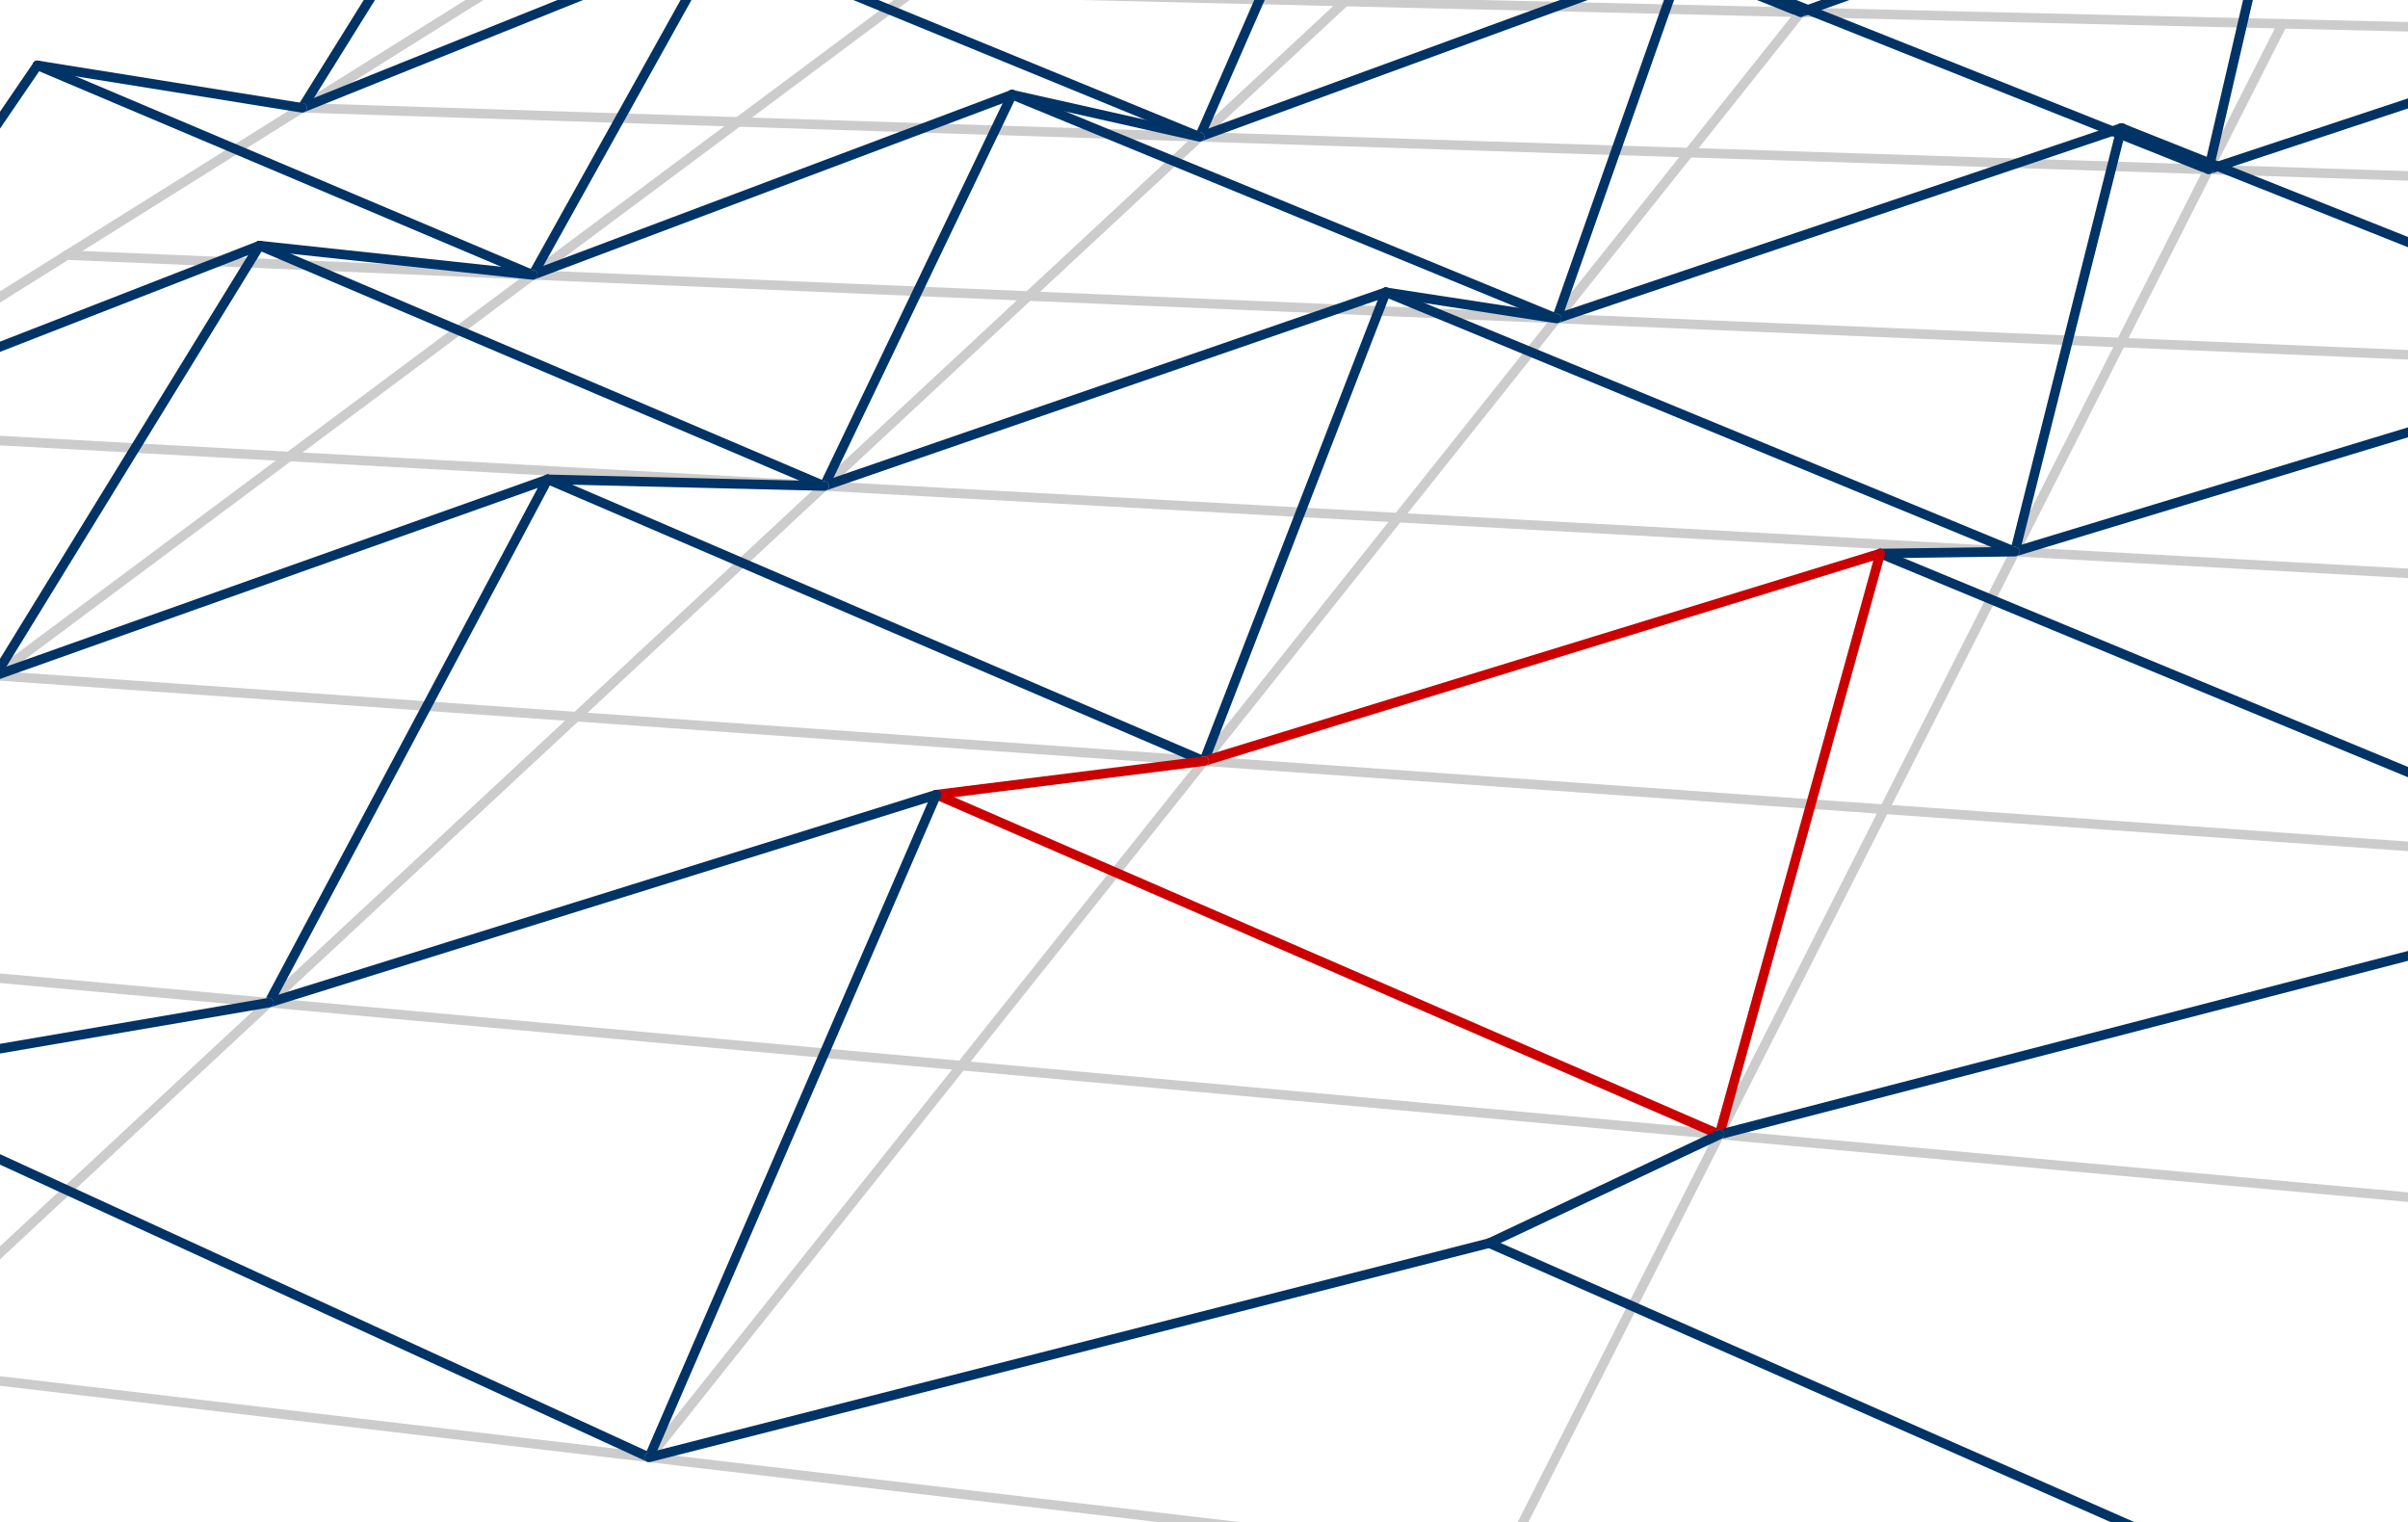 <?xml version="1.0" encoding="UTF-8" standalone="no"?>
<svg
   xmlns:dc="http://purl.org/dc/elements/1.1/"
   xmlns:cc="http://creativecommons.org/ns#"
   xmlns:rdf="http://www.w3.org/1999/02/22-rdf-syntax-ns#"
   xmlns:svg="http://www.w3.org/2000/svg"
   xmlns="http://www.w3.org/2000/svg"
   xmlns:sodipodi="http://sodipodi.sourceforge.net/DTD/sodipodi-0.dtd"
   xmlns:inkscape="http://www.inkscape.org/namespaces/inkscape"
   version="1.1"
   stroke="black"
   stroke-linejoin="round"
   stroke-width="0.5"
   viewBox="0 0 1514.0 957.0"
   id="svg2"
   inkscape:version="0.48.4 r9939"
   width="100%"
   height="100%"
   sodipodi:docname="blendedzome1.svg">
  <defs
     id="defs340" />
  <sodipodi:namedview
     pagecolor="#ffffff"
     bordercolor="#666666"
     borderopacity="1"
     objecttolerance="10"
     gridtolerance="10"
     guidetolerance="10"
     inkscape:pageopacity="0"
     inkscape:pageshadow="2"
     inkscape:window-width="792"
     inkscape:window-height="480"
     id="namedview338"
     showgrid="false"
     inkscape:zoom="0.17437534"
     inkscape:cx="1196.3146"
     inkscape:cy="702.91181"
     inkscape:window-x="0"
     inkscape:window-y="27"
     inkscape:window-maximized="0"
     inkscape:current-layer="svg2" />
  <path
     stroke="#cccccc"
     d="M 316.86 -11.62 L 574.3 -5.5 "
     id="path4"
     style="stroke-width:6;stroke-miterlimit:4;stroke-dasharray:none;stroke-linejoin:round;stroke-linecap:round" />
  <path
     stroke="#003366"
     d="M 304.44 -115.88 L 574.3 -5.5 "
     id="path6"
     style="stroke-width:6;stroke-miterlimit:4;stroke-dasharray:none;stroke-linejoin:round;stroke-linecap:round" />
  <path
     stroke="#cccccc"
     d="M 189.98 67.79 L 316.86 -11.62 "
     id="path8"
     style="stroke-width:6;stroke-miterlimit:4;stroke-dasharray:none;stroke-linejoin:round;stroke-linecap:round" />
  <path
     stroke="#cccccc"
     d="M 574.3 -5.5 L 845.69 0.95 "
     id="path10"
     style="stroke-width:6;stroke-miterlimit:4;stroke-dasharray:none;stroke-linejoin:round;stroke-linecap:round" />
  <path
     stroke="#003366"
     d="M 304.44 -115.88 L 189.98 67.79 "
     id="path12"
     style="stroke-width:6;stroke-miterlimit:4;stroke-dasharray:none;stroke-linejoin:round;stroke-linecap:round" />
  <path
     stroke="#003366"
     d="M 574.3 -5.5 L 839.56 -108.87 "
     id="path14"
     style="stroke-width:6;stroke-miterlimit:4;stroke-dasharray:none;stroke-linejoin:round;stroke-linecap:round" />
  <path
     stroke="#cccccc"
     d="M 574.3 -5.5 L 464.08 76.65 "
     id="path16"
     style="stroke-width:6;stroke-miterlimit:4;stroke-dasharray:none;stroke-linejoin:round;stroke-linecap:round" />
  <path
     stroke="#cccccc"
     d="M 845.69 0.95 L 1132.18 7.76 "
     id="path18"
     style="stroke-width:6;stroke-miterlimit:4;stroke-dasharray:none;stroke-linejoin:round;stroke-linecap:round" />
  <path
     stroke="#003366"
     d="M 452.35 -37.72 L 574.3 -5.5 "
     id="path20"
     style="stroke-width:6;stroke-miterlimit:4;stroke-dasharray:none;stroke-linejoin:round;stroke-linecap:round" />
  <path
     stroke="#003366"
     d="M 1132.18 7.76 L 839.56 -108.87 "
     id="path22"
     style="stroke-width:6;stroke-miterlimit:4;stroke-dasharray:none;stroke-linejoin:round;stroke-linecap:round" />
  <path
     stroke="#cccccc"
     d="M 189.98 67.79 L 464.08 76.65 "
     id="path24"
     style="stroke-width:6;stroke-miterlimit:4;stroke-dasharray:none;stroke-linejoin:round;stroke-linecap:round" />
  <path
     stroke="#cccccc"
     d="M 845.69 0.95 L 754.23 86.03 "
     id="path26"
     style="stroke-width:6;stroke-miterlimit:4;stroke-dasharray:none;stroke-linejoin:round;stroke-linecap:round" />
  <path
     stroke="#cccccc"
     d="M 1132.18 7.76 L 1435.08 14.96 "
     id="path28"
     style="stroke-width:6;stroke-miterlimit:4;stroke-dasharray:none;stroke-linejoin:round;stroke-linecap:round" />
  <path
     stroke="#003366"
     d="M 452.35 -37.72 L 189.98 67.79 "
     id="path30"
     style="stroke-width:6;stroke-miterlimit:4;stroke-dasharray:none;stroke-linejoin:round;stroke-linecap:round" />
  <path
     stroke="#003366"
     d="M 839.56 -108.87 L 754.23 86.03 "
     id="path32"
     style="stroke-width:6;stroke-miterlimit:4;stroke-dasharray:none;stroke-linejoin:round;stroke-linecap:round" />
  <path
     stroke="#003366"
     d="M 1132.18 7.76 L 1436.81 -101.04 "
     id="path34"
     style="stroke-width:6;stroke-miterlimit:4;stroke-dasharray:none;stroke-linejoin:round;stroke-linecap:round" />
  <path
     stroke="#cccccc"
     d="M 42.05 160.37 L 189.98 67.79 "
     id="path36"
     style="stroke-width:6;stroke-miterlimit:4;stroke-dasharray:none;stroke-linejoin:round;stroke-linecap:round" />
  <path
     stroke="#cccccc"
     d="M 464.08 76.65 L 754.23 86.03 "
     id="path38"
     style="stroke-width:6;stroke-miterlimit:4;stroke-dasharray:none;stroke-linejoin:round;stroke-linecap:round" />
  <path
     stroke="#cccccc"
     d="M 1132.18 7.76 L 1061.88 95.97 "
     id="path40"
     style="stroke-width:6;stroke-miterlimit:4;stroke-dasharray:none;stroke-linejoin:round;stroke-linecap:round" />
  <path
     stroke="#003366"
     d="M 189.98 67.79 L 23.53 41.08 "
     id="path42"
     style="stroke-width:6;stroke-miterlimit:4;stroke-dasharray:none;stroke-linejoin:round;stroke-linecap:round" />
  <path
     stroke="#cccccc"
     d="M 1435.08 14.96 L 1755.83 22.58 "
     id="path44"
     style="stroke-width:6;stroke-miterlimit:4;stroke-dasharray:none;stroke-linejoin:round;stroke-linecap:round" />
  <path
     stroke="#003366"
     d="M 754.23 86.03 L 452.35 -37.72 "
     id="path46"
     style="stroke-width:6;stroke-miterlimit:4;stroke-dasharray:none;stroke-linejoin:round;stroke-linecap:round" />
  <path
     stroke="#003366"
     d="M 1132.18 7.76 L 1058.22 -25.11 "
     id="path48"
     style="stroke-width:6;stroke-miterlimit:4;stroke-dasharray:none;stroke-linejoin:round;stroke-linecap:round" />
  <path
     stroke="#003366"
     d="M 1436.81 -101.04 L 1755.83 22.58 "
     id="path50"
     style="stroke-width:6;stroke-miterlimit:4;stroke-dasharray:none;stroke-linejoin:round;stroke-linecap:round" />
  <path
     stroke="#cccccc"
     d="M 464.08 76.65 L 335.01 172.84 "
     id="path52"
     style="stroke-width:6;stroke-miterlimit:4;stroke-dasharray:none;stroke-linejoin:round;stroke-linecap:round" />
  <path
     stroke="#cccccc"
     d="M 754.23 86.03 L 1061.88 95.97 "
     id="path54"
     style="stroke-width:6;stroke-miterlimit:4;stroke-dasharray:none;stroke-linejoin:round;stroke-linecap:round" />
  <path
     stroke="#003366"
     d="M 452.35 -37.72 L 335.01 172.84 "
     id="path56"
     style="stroke-width:6;stroke-miterlimit:4;stroke-dasharray:none;stroke-linejoin:round;stroke-linecap:round" />
  <path
     stroke="#cccccc"
     d="M 1435.08 14.96 L 1388.66 106.53 "
     id="path58"
     style="stroke-width:6;stroke-miterlimit:4;stroke-dasharray:none;stroke-linejoin:round;stroke-linecap:round" />
  <path
     stroke="#cccccc"
     d="M 1755.83 22.58 L 2096.06 30.67 "
     id="path60"
     style="stroke-width:6;stroke-miterlimit:4;stroke-dasharray:none;stroke-linejoin:round;stroke-linecap:round" />
  <path
     stroke="#003366"
     d="M 754.23 86.03 L 1058.22 -25.11 "
     id="path62"
     style="stroke-width:6;stroke-miterlimit:4;stroke-dasharray:none;stroke-linejoin:round;stroke-linecap:round" />
  <path
     stroke="#003366"
     d="M 1436.81 -101.04 L 1388.66 106.53 "
     id="path64"
     style="stroke-width:6;stroke-miterlimit:4;stroke-dasharray:none;stroke-linejoin:round;stroke-linecap:round" />
  <path
     stroke="#003366"
     d="M 2107.69 -92.24 L 1755.83 22.58 "
     id="path66"
     style="stroke-width:6;stroke-miterlimit:4;stroke-dasharray:none;stroke-linejoin:round;stroke-linecap:round" />
  <path
     stroke="#cccccc"
     d="M 42.05 160.37 L 335.01 172.84 "
     id="path68"
     style="stroke-width:6;stroke-miterlimit:4;stroke-dasharray:none;stroke-linejoin:round;stroke-linecap:round" />
  <path
     stroke="#cccccc"
     d="M 754.23 86.03 L 646.63 186.11 "
     id="path70"
     style="stroke-width:6;stroke-miterlimit:4;stroke-dasharray:none;stroke-linejoin:round;stroke-linecap:round" />
  <path
     stroke="#cccccc"
     d="M 1061.88 95.97 L 1388.66 106.53 "
     id="path72"
     style="stroke-width:6;stroke-miterlimit:4;stroke-dasharray:none;stroke-linejoin:round;stroke-linecap:round" />
  <path
     stroke="#003366"
     d="M 23.53 41.08 L 335.01 172.84 "
     id="path74"
     style="stroke-width:6;stroke-miterlimit:4;stroke-dasharray:none;stroke-linejoin:round;stroke-linecap:round" />
  <path
     stroke="#cccccc"
     d="M 1755.83 22.58 L 1736.41 117.77 "
     id="path76"
     style="stroke-width:6;stroke-miterlimit:4;stroke-dasharray:none;stroke-linejoin:round;stroke-linecap:round" />
  <path
     stroke="#003366"
     d="M 636.31 59.51 L 754.23 86.03 "
     id="path78"
     style="stroke-width:6;stroke-miterlimit:4;stroke-dasharray:none;stroke-linejoin:round;stroke-linecap:round" />
  <path
     stroke="#003366"
     d="M 1388.66 106.53 L 1058.22 -25.11 "
     id="path80"
     style="stroke-width:6;stroke-miterlimit:4;stroke-dasharray:none;stroke-linejoin:round;stroke-linecap:round" />
  <path
     stroke="#003366"
     d="M 1755.83 22.58 L 1743.08 -10.86 "
     id="path82"
     style="stroke-width:6;stroke-miterlimit:4;stroke-dasharray:none;stroke-linejoin:round;stroke-linecap:round" />
  <path
     stroke="#cccccc"
     d="M -132.62 269.68 L 42.05 160.37 "
     id="path84"
     style="stroke-width:6;stroke-miterlimit:4;stroke-dasharray:none;stroke-linejoin:round;stroke-linecap:round" />
  <path
     stroke="#cccccc"
     d="M 335.01 172.84 L 646.63 186.11 "
     id="path86"
     style="stroke-width:6;stroke-miterlimit:4;stroke-dasharray:none;stroke-linejoin:round;stroke-linecap:round" />
  <path
     stroke="#003366"
     d="M 23.53 41.08 L -132.62 269.68 "
     id="path88"
     style="stroke-width:6;stroke-miterlimit:4;stroke-dasharray:none;stroke-linejoin:round;stroke-linecap:round" />
  <path
     stroke="#cccccc"
     d="M 1061.88 95.97 L 978.76 200.25 "
     id="path90"
     style="stroke-width:6;stroke-miterlimit:4;stroke-dasharray:none;stroke-linejoin:round;stroke-linecap:round" />
  <path
     stroke="#cccccc"
     d="M 1388.66 106.53 L 1736.41 117.77 "
     id="path92"
     style="stroke-width:6;stroke-miterlimit:4;stroke-dasharray:none;stroke-linejoin:round;stroke-linecap:round" />
  <path
     stroke="#003366"
     d="M 335.01 172.84 L 636.31 59.51 "
     id="path94"
     style="stroke-width:6;stroke-miterlimit:4;stroke-dasharray:none;stroke-linejoin:round;stroke-linecap:round" />
  <path
     stroke="#003366"
     d="M 1058.22 -25.11 L 978.76 200.25 "
     id="path96"
     style="stroke-width:6;stroke-miterlimit:4;stroke-dasharray:none;stroke-linejoin:round;stroke-linecap:round" />
  <path
     stroke="#cccccc"
     d="M 2096.06 30.67 L 2107.23 129.76 "
     id="path98"
     style="stroke-width:6;stroke-miterlimit:4;stroke-dasharray:none;stroke-linejoin:round;stroke-linecap:round" />
  <path
     stroke="#003366"
     d="M 1743.08 -10.86 L 1388.66 106.53 "
     id="path100"
     style="stroke-width:6;stroke-miterlimit:4;stroke-dasharray:none;stroke-linejoin:round;stroke-linecap:round" />
  <path
     stroke="#003366"
     d="M 2107.23 129.76 L 2107.69 -92.24 "
     id="path102"
     style="stroke-width:6;stroke-miterlimit:4;stroke-dasharray:none;stroke-linejoin:round;stroke-linecap:round" />
  <path
     stroke="#cccccc"
     d="M 335.01 172.84 L 181.82 287.01 "
     id="path104"
     style="stroke-width:6;stroke-miterlimit:4;stroke-dasharray:none;stroke-linejoin:round;stroke-linecap:round" />
  <path
     stroke="#cccccc"
     d="M 646.63 186.11 L 978.76 200.25 "
     id="path106"
     style="stroke-width:6;stroke-miterlimit:4;stroke-dasharray:none;stroke-linejoin:round;stroke-linecap:round" />
  <path
     stroke="#cccccc"
     d="M 1388.66 106.53 L 1333.49 215.36 "
     id="path108"
     style="stroke-width:6;stroke-miterlimit:4;stroke-dasharray:none;stroke-linejoin:round;stroke-linecap:round" />
  <path
     stroke="#003366"
     d="M 163.21 154.39 L 335.01 172.84 "
     id="path110"
     style="stroke-width:6;stroke-miterlimit:4;stroke-dasharray:none;stroke-linejoin:round;stroke-linecap:round" />
  <path
     stroke="#cccccc"
     d="M 1736.41 117.77 L 2107.23 129.76 "
     id="path112"
     style="stroke-width:6;stroke-miterlimit:4;stroke-dasharray:none;stroke-linejoin:round;stroke-linecap:round" />
  <path
     stroke="#003366"
     d="M 978.76 200.25 L 636.31 59.51 "
     id="path114"
     style="stroke-width:6;stroke-miterlimit:4;stroke-dasharray:none;stroke-linejoin:round;stroke-linecap:round" />
  <path
     stroke="#003366"
     d="M 1333.87 80.48 L 1388.66 106.53 "
     id="path116"
     style="stroke-width:6;stroke-miterlimit:4;stroke-dasharray:none;stroke-linejoin:round;stroke-linecap:round" />
  <path
     stroke="#003366"
     d="M 1743.08 -10.86 L 2107.23 129.76 "
     id="path118"
     style="stroke-width:6;stroke-miterlimit:4;stroke-dasharray:none;stroke-linejoin:round;stroke-linecap:round" />
  <path
     stroke="#cccccc"
     d="M -132.62 269.68 L 181.82 287.01 "
     id="path120"
     style="stroke-width:6;stroke-miterlimit:4;stroke-dasharray:none;stroke-linejoin:round;stroke-linecap:round" />
  <path
     stroke="#cccccc"
     d="M 646.63 186.11 L 518.23 305.55 "
     id="path122"
     style="stroke-width:6;stroke-miterlimit:4;stroke-dasharray:none;stroke-linejoin:round;stroke-linecap:round" />
  <path
     stroke="#cccccc"
     d="M 978.76 200.25 L 1333.49 215.36 "
     id="path124"
     style="stroke-width:6;stroke-miterlimit:4;stroke-dasharray:none;stroke-linejoin:round;stroke-linecap:round" />
  <path
     stroke="#003366"
     d="M 163.21 154.39 L -132.62 269.68 "
     id="path126"
     style="stroke-width:6;stroke-miterlimit:4;stroke-dasharray:none;stroke-linejoin:round;stroke-linecap:round" />
  <path
     stroke="#003366"
     d="M 636.31 59.51 L 518.23 305.55 "
     id="path128"
     style="stroke-width:6;stroke-miterlimit:4;stroke-dasharray:none;stroke-linejoin:round;stroke-linecap:round" />
  <path
     stroke="#cccccc"
     d="M 1736.41 117.77 L 1713.21 231.53 "
     id="path130"
     style="stroke-width:6;stroke-miterlimit:4;stroke-dasharray:none;stroke-linejoin:round;stroke-linecap:round" />
  <path
     stroke="#003366"
     d="M 978.76 200.25 L 1333.87 80.48 "
     id="path132"
     style="stroke-width:6;stroke-miterlimit:4;stroke-dasharray:none;stroke-linejoin:round;stroke-linecap:round" />
  <path
     stroke="#003366"
     d="M 1713.21 231.53 L 1743.08 -10.86 "
     id="path134"
     style="stroke-width:6;stroke-miterlimit:4;stroke-dasharray:none;stroke-linejoin:round;stroke-linecap:round" />
  <path
     stroke="#cccccc"
     d="M -342 400.72 L -132.62 269.68 "
     id="path136"
     style="stroke-width:6;stroke-miterlimit:4;stroke-dasharray:none;stroke-linejoin:round;stroke-linecap:round" />
  <path
     stroke="#cccccc"
     d="M 181.82 287.01 L 518.23 305.55 "
     id="path138"
     style="stroke-width:6;stroke-miterlimit:4;stroke-dasharray:none;stroke-linejoin:round;stroke-linecap:round" />
  <path
     stroke="#cccccc"
     d="M 978.76 200.25 L 878.99 325.43 "
     id="path140"
     style="stroke-width:6;stroke-miterlimit:4;stroke-dasharray:none;stroke-linejoin:round;stroke-linecap:round" />
  <path
     stroke="#003366"
     d="M -132.62 269.68 L -371.01 261.53 "
     id="path142"
     style="stroke-width:6;stroke-miterlimit:4;stroke-dasharray:none;stroke-linejoin:round;stroke-linecap:round" />
  <path
     stroke="#cccccc"
     d="M 1333.49 215.36 L 1713.21 231.53 "
     id="path144"
     style="stroke-width:6;stroke-miterlimit:4;stroke-dasharray:none;stroke-linejoin:round;stroke-linecap:round" />
  <path
     stroke="#003366"
     d="M 518.23 305.55 L 163.21 154.39 "
     id="path146"
     style="stroke-width:6;stroke-miterlimit:4;stroke-dasharray:none;stroke-linejoin:round;stroke-linecap:round" />
  <path
     stroke="#cccccc"
     d="M 2107.23 129.76 L 2120.65 248.88 "
     id="path148"
     style="stroke-width:6;stroke-miterlimit:4;stroke-dasharray:none;stroke-linejoin:round;stroke-linecap:round" />
  <path
     stroke="#003366"
     d="M 871.35 183.72 L 978.76 200.25 "
     id="path150"
     style="stroke-width:6;stroke-miterlimit:4;stroke-dasharray:none;stroke-linejoin:round;stroke-linecap:round" />
  <path
     stroke="#003366"
     d="M 1333.87 80.48 L 1713.21 231.53 "
     id="path152"
     style="stroke-width:6;stroke-miterlimit:4;stroke-dasharray:none;stroke-linejoin:round;stroke-linecap:round" />
  <path
     stroke="#003366"
     d="M 2107.23 129.76 L 2135.12 104.57 "
     id="path154"
     style="stroke-width:6;stroke-miterlimit:4;stroke-dasharray:none;stroke-linejoin:round;stroke-linecap:round" />
  <path
     stroke="#cccccc"
     d="M 181.82 287.01 L -2.95 424.71 "
     id="path156"
     style="stroke-width:6;stroke-miterlimit:4;stroke-dasharray:none;stroke-linejoin:round;stroke-linecap:round" />
  <path
     stroke="#cccccc"
     d="M 518.23 305.55 L 878.99 325.43 "
     id="path158"
     style="stroke-width:6;stroke-miterlimit:4;stroke-dasharray:none;stroke-linejoin:round;stroke-linecap:round" />
  <path
     stroke="#003366"
     d="M -2.95 424.71 L 163.21 154.39 "
     id="path160"
     style="stroke-width:6;stroke-miterlimit:4;stroke-dasharray:none;stroke-linejoin:round;stroke-linecap:round" />
  <path
     stroke="#cccccc"
     d="M 1333.49 215.36 L 1266.86 346.81 "
     id="path162"
     style="stroke-width:6;stroke-miterlimit:4;stroke-dasharray:none;stroke-linejoin:round;stroke-linecap:round" />
  <path
     stroke="#cccccc"
     d="M 1713.21 231.53 L 2120.65 248.88 "
     id="path164"
     style="stroke-width:6;stroke-miterlimit:4;stroke-dasharray:none;stroke-linejoin:round;stroke-linecap:round" />
  <path
     stroke="#003366"
     d="M 518.23 305.55 L 871.35 183.72 "
     id="path166"
     style="stroke-width:6;stroke-miterlimit:4;stroke-dasharray:none;stroke-linejoin:round;stroke-linecap:round" />
  <path
     stroke="#003366"
     d="M 1333.87 80.48 L 1266.86 346.81 "
     id="path168"
     style="stroke-width:6;stroke-miterlimit:4;stroke-dasharray:none;stroke-linejoin:round;stroke-linecap:round" />
  <path
     stroke="#003366"
     d="M 2135.12 104.57 L 1713.21 231.53 "
     id="path170"
     style="stroke-width:6;stroke-miterlimit:4;stroke-dasharray:none;stroke-linejoin:round;stroke-linecap:round" />
  <path
     stroke="#cccccc"
     d="M -342 400.72 L -2.95 424.71 "
     id="path172"
     style="stroke-width:6;stroke-miterlimit:4;stroke-dasharray:none;stroke-linejoin:round;stroke-linecap:round" />
  <path
     stroke="#cccccc"
     d="M 518.23 305.55 L 362.33 450.57 "
     id="path174"
     style="stroke-width:6;stroke-miterlimit:4;stroke-dasharray:none;stroke-linejoin:round;stroke-linecap:round" />
  <path
     stroke="#cccccc"
     d="M 878.99 325.43 L 1266.86 346.81 "
     id="path176"
     style="stroke-width:6;stroke-miterlimit:4;stroke-dasharray:none;stroke-linejoin:round;stroke-linecap:round" />
  <path
     stroke="#003366"
     d="M -371.01 261.53 L -2.95 424.71 "
     id="path178"
     style="stroke-width:6;stroke-miterlimit:4;stroke-dasharray:none;stroke-linejoin:round;stroke-linecap:round" />
  <path
     stroke="#cccccc"
     d="M 1713.21 231.53 L 1685 369.86 "
     id="path180"
     style="stroke-width:6;stroke-miterlimit:4;stroke-dasharray:none;stroke-linejoin:round;stroke-linecap:round" />
  <path
     stroke="#003366"
     d="M 518.23 305.55 L 344.37 301.35 "
     id="path182"
     style="stroke-width:6;stroke-miterlimit:4;stroke-dasharray:none;stroke-linejoin:round;stroke-linecap:round" />
  <path
     stroke="#003366"
     d="M 871.35 183.72 L 1266.86 346.81 "
     id="path184"
     style="stroke-width:6;stroke-miterlimit:4;stroke-dasharray:none;stroke-linejoin:round;stroke-linecap:round" />
  <path
     stroke="#003366"
     d="M 1713.21 231.53 L 1692.15 217.72 "
     id="path186"
     style="stroke-width:6;stroke-miterlimit:4;stroke-dasharray:none;stroke-linejoin:round;stroke-linecap:round" />
  <path
     stroke="#cccccc"
     d="M -597.59 560.68 L -342 400.72 "
     id="path188"
     style="stroke-width:6;stroke-miterlimit:4;stroke-dasharray:none;stroke-linejoin:round;stroke-linecap:round" />
  <path
     stroke="#cccccc"
     d="M -2.95 424.71 L 362.33 450.57 "
     id="path190"
     style="stroke-width:6;stroke-miterlimit:4;stroke-dasharray:none;stroke-linejoin:round;stroke-linecap:round" />
  <path
     stroke="#003366"
     d="M -371.01 261.53 L -597.59 560.68 "
     id="path192"
     style="stroke-width:6;stroke-miterlimit:4;stroke-dasharray:none;stroke-linejoin:round;stroke-linecap:round" />
  <path
     stroke="#cccccc"
     d="M 878.99 325.43 L 757 478.5 "
     id="path194"
     style="stroke-width:6;stroke-miterlimit:4;stroke-dasharray:none;stroke-linejoin:round;stroke-linecap:round" />
  <path
     stroke="#cccccc"
     d="M 1266.86 346.81 L 1685 369.86 "
     id="path196"
     style="stroke-width:6;stroke-miterlimit:4;stroke-dasharray:none;stroke-linejoin:round;stroke-linecap:round" />
  <path
     stroke="#003366"
     d="M -2.95 424.71 L 344.37 301.35 "
     id="path198"
     style="stroke-width:6;stroke-miterlimit:4;stroke-dasharray:none;stroke-linejoin:round;stroke-linecap:round" />
  <path
     stroke="#003366"
     d="M 757 478.5 L 871.35 183.72 "
     id="path200"
     style="stroke-width:6;stroke-miterlimit:4;stroke-dasharray:none;stroke-linejoin:round;stroke-linecap:round" />
  <path
     stroke="#cccccc"
     d="M 2120.65 248.88 L 2137.1 394.78 "
     id="path202"
     style="stroke-width:6;stroke-miterlimit:4;stroke-dasharray:none;stroke-linejoin:round;stroke-linecap:round" />
  <path
     stroke="#003366"
     d="M 1266.86 346.81 L 1692.15 217.72 "
     id="path204"
     style="stroke-width:6;stroke-miterlimit:4;stroke-dasharray:none;stroke-linejoin:round;stroke-linecap:round" />
  <path
     stroke="#003366"
     d="M 2137.1 394.78 L 2135.12 104.57 "
     id="path206"
     style="stroke-width:6;stroke-miterlimit:4;stroke-dasharray:none;stroke-linejoin:round;stroke-linecap:round" />
  <path
     stroke="#cccccc"
     d="M -2.95 424.71 L -230.18 594.07 "
     id="path208"
     style="stroke-width:6;stroke-miterlimit:4;stroke-dasharray:none;stroke-linejoin:round;stroke-linecap:round" />
  <path
     stroke="#cccccc"
     d="M 362.33 450.57 L 757 478.5 "
     id="path210"
     style="stroke-width:6;stroke-miterlimit:4;stroke-dasharray:none;stroke-linejoin:round;stroke-linecap:round" />
  <path
     stroke="#cccccc"
     d="M 1266.86 346.81 L 1184.76 508.77 "
     id="path212"
     style="stroke-width:6;stroke-miterlimit:4;stroke-dasharray:none;stroke-linejoin:round;stroke-linecap:round" />
  <path
     stroke="#003366"
     d="M -261.55 436.6 L -2.95 424.71 "
     id="path214"
     style="stroke-width:6;stroke-miterlimit:4;stroke-dasharray:none;stroke-linejoin:round;stroke-linecap:round" />
  <path
     stroke="#cccccc"
     d="M 1685 369.86 L 2137.1 394.78 "
     id="path216"
     style="stroke-width:6;stroke-miterlimit:4;stroke-dasharray:none;stroke-linejoin:round;stroke-linecap:round" />
  <path
     stroke="#003366"
     d="M 757 478.5 L 344.37 301.35 "
     id="path218"
     style="stroke-width:6;stroke-miterlimit:4;stroke-dasharray:none;stroke-linejoin:round;stroke-linecap:round" />
  <path
     stroke="#003366"
     d="M 1182.17 347.99 L 1266.86 346.81 "
     id="path220"
     style="stroke-width:6;stroke-miterlimit:4;stroke-dasharray:none;stroke-linejoin:round;stroke-linecap:round" />
  <path
     stroke="#003366"
     d="M 1692.15 217.72 L 2137.1 394.78 "
     id="path222"
     style="stroke-width:6;stroke-miterlimit:4;stroke-dasharray:none;stroke-linejoin:round;stroke-linecap:round" />
  <path
     stroke="#cccccc"
     d="M -597.59 560.68 L -230.18 594.07 "
     id="path224"
     style="stroke-width:6;stroke-miterlimit:4;stroke-dasharray:none;stroke-linejoin:round;stroke-linecap:round" />
  <path
     stroke="#cccccc"
     d="M 362.33 450.57 L 169.05 630.36 "
     id="path226"
     style="stroke-width:6;stroke-miterlimit:4;stroke-dasharray:none;stroke-linejoin:round;stroke-linecap:round" />
  <path
     stroke="#cccccc"
     d="M 757 478.5 L 1184.76 508.77 "
     id="path228"
     style="stroke-width:6;stroke-miterlimit:4;stroke-dasharray:none;stroke-linejoin:round;stroke-linecap:round" />
  <path
     stroke="#003366"
     d="M -261.55 436.6 L -597.59 560.68 "
     id="path230"
     style="stroke-width:6;stroke-miterlimit:4;stroke-dasharray:none;stroke-linejoin:round;stroke-linecap:round" />
  <path
     stroke="#003366"
     d="M 344.37 301.35 L 169.05 630.36 "
     id="path232"
     style="stroke-width:6;stroke-miterlimit:4;stroke-dasharray:none;stroke-linejoin:round;stroke-linecap:round" />
  <path
     stroke="#cccccc"
     d="M 1685 369.86 L 1649.95 541.7 "
     id="path234"
     style="stroke-width:6;stroke-miterlimit:4;stroke-dasharray:none;stroke-linejoin:round;stroke-linecap:round" />
  <path
     stroke="#cc0000"
     d="M 757 478.5 L 1182.17 347.99 "
     id="path236"
     style="stroke-width:6;stroke-miterlimit:4;stroke-dasharray:none;stroke-linejoin:round;stroke-linecap:round" />
  <path
     stroke="#003366"
     d="M 1692.15 217.72 L 1649.95 541.7 "
     id="path238"
     style="stroke-width:6;stroke-miterlimit:4;stroke-dasharray:none;stroke-linejoin:round;stroke-linecap:round" />
  <path
     stroke="#cccccc"
     d="M -916.58 760.31 L -597.59 560.68 "
     id="path240"
     style="stroke-width:6;stroke-miterlimit:4;stroke-dasharray:none;stroke-linejoin:round;stroke-linecap:round" />
  <path
     stroke="#cccccc"
     d="M -230.18 594.07 L 169.05 630.36 "
     id="path242"
     style="stroke-width:6;stroke-miterlimit:4;stroke-dasharray:none;stroke-linejoin:round;stroke-linecap:round" />
  <path
     stroke="#cccccc"
     d="M 757 478.5 L 604.43 669.93 "
     id="path244"
     style="stroke-width:6;stroke-miterlimit:4;stroke-dasharray:none;stroke-linejoin:round;stroke-linecap:round" />
  <path
     stroke="#003366"
     d="M -597.59 560.68 L -965.58 593.75 "
     id="path246"
     style="stroke-width:6;stroke-miterlimit:4;stroke-dasharray:none;stroke-linejoin:round;stroke-linecap:round" />
  <path
     stroke="#cccccc"
     d="M 1184.76 508.77 L 1649.95 541.7 "
     id="path248"
     style="stroke-width:6;stroke-miterlimit:4;stroke-dasharray:none;stroke-linejoin:round;stroke-linecap:round" />
  <path
     stroke="#cccccc"
     d="M 2137.1 394.78 L 2157.71 577.63 "
     id="path250"
     style="stroke-width:6;stroke-miterlimit:4;stroke-dasharray:none;stroke-linejoin:round;stroke-linecap:round" />
  <path
     stroke="#cc0000"
     d="M 588.73 499.57 L 757 478.5 "
     id="path252"
     style="stroke-width:6;stroke-miterlimit:4;stroke-dasharray:none;stroke-linejoin:round;stroke-linecap:round" />
  <path
     stroke="#003366"
     d="M 1649.95 541.7 L 1182.17 347.99 "
     id="path254"
     style="stroke-width:6;stroke-miterlimit:4;stroke-dasharray:none;stroke-linejoin:round;stroke-linecap:round" />
  <path
     stroke="#003366"
     d="M 2137.1 394.78 L 2176.75 403.35 "
     id="path256"
     style="stroke-width:6;stroke-miterlimit:4;stroke-dasharray:none;stroke-linejoin:round;stroke-linecap:round" />
  <path
     stroke="#cccccc"
     d="M -230.18 594.07 L -516.43 807.41 "
     id="path258"
     style="stroke-width:6;stroke-miterlimit:4;stroke-dasharray:none;stroke-linejoin:round;stroke-linecap:round" />
  <path
     stroke="#cccccc"
     d="M 169.05 630.36 L 604.43 669.93 "
     id="path260"
     style="stroke-width:6;stroke-miterlimit:4;stroke-dasharray:none;stroke-linejoin:round;stroke-linecap:round" />
  <path
     stroke="#003366"
     d="M -516.43 807.41 L -261.55 436.6 "
     id="path262"
     style="stroke-width:6;stroke-miterlimit:4;stroke-dasharray:none;stroke-linejoin:round;stroke-linecap:round" />
  <path
     stroke="#cccccc"
     d="M 1184.76 508.77 L 1081.1 713.26 "
     id="path264"
     style="stroke-width:6;stroke-miterlimit:4;stroke-dasharray:none;stroke-linejoin:round;stroke-linecap:round" />
  <path
     stroke="#cccccc"
     d="M 1649.95 541.7 L 2157.71 577.63 "
     id="path266"
     style="stroke-width:6;stroke-miterlimit:4;stroke-dasharray:none;stroke-linejoin:round;stroke-linecap:round" />
  <path
     stroke="#003366"
     d="M 169.05 630.36 L 588.73 499.57 "
     id="path268"
     style="stroke-width:6;stroke-miterlimit:4;stroke-dasharray:none;stroke-linejoin:round;stroke-linecap:round" />
  <path
     stroke="#cc0000"
     d="M 1182.17 347.99 L 1081.1 713.26 "
     id="path270"
     style="stroke-width:6;stroke-miterlimit:4;stroke-dasharray:none;stroke-linejoin:round;stroke-linecap:round" />
  <path
     stroke="#003366"
     d="M 2176.75 403.35 L 1649.95 541.7 "
     id="path272"
     style="stroke-width:6;stroke-miterlimit:4;stroke-dasharray:none;stroke-linejoin:round;stroke-linecap:round" />
  <path
     stroke="#cccccc"
     d="M -916.58 760.31 L -516.43 807.41 "
     id="path274"
     style="stroke-width:6;stroke-miterlimit:4;stroke-dasharray:none;stroke-linejoin:round;stroke-linecap:round" />
  <path
     stroke="#cccccc"
     d="M 169.05 630.36 L -76.9 859.14 "
     id="path276"
     style="stroke-width:6;stroke-miterlimit:4;stroke-dasharray:none;stroke-linejoin:round;stroke-linecap:round" />
  <path
     stroke="#003366"
     d="M -965.58 593.75 L -516.43 807.41 "
     id="path278"
     style="stroke-width:6;stroke-miterlimit:4;stroke-dasharray:none;stroke-linejoin:round;stroke-linecap:round" />
  <path
     stroke="#cccccc"
     d="M 604.43 669.93 L 1081.1 713.26 "
     id="path280"
     style="stroke-width:6;stroke-miterlimit:4;stroke-dasharray:none;stroke-linejoin:round;stroke-linecap:round" />
  <path
     stroke="#cccccc"
     d="M 1649.95 541.7 L 1605.24 760.9 "
     id="path282"
     style="stroke-width:6;stroke-miterlimit:4;stroke-dasharray:none;stroke-linejoin:round;stroke-linecap:round" />
  <path
     stroke="#cc0000"
     d="M 1081.1 713.26 L 588.73 499.57 "
     id="path284"
     style="stroke-width:6;stroke-miterlimit:4;stroke-dasharray:none;stroke-linejoin:round;stroke-linecap:round" />
  <path
     stroke="#003366"
     d="M -110.5 678.17 L 169.05 630.36 "
     id="path286"
     style="stroke-width:6;stroke-miterlimit:4;stroke-dasharray:none;stroke-linejoin:round;stroke-linecap:round" />
  <path
     stroke="#003366"
     d="M 1649.95 541.7 L 1612.46 575.39 "
     id="path288"
     style="stroke-width:6;stroke-miterlimit:4;stroke-dasharray:none;stroke-linejoin:round;stroke-linecap:round" />
  <path
     stroke="#cccccc"
     d="M -516.43 807.41 L -76.9 859.14 "
     id="path290"
     style="stroke-width:6;stroke-miterlimit:4;stroke-dasharray:none;stroke-linejoin:round;stroke-linecap:round" />
  <path
     stroke="#cccccc"
     d="M 604.43 669.93 L 408.14 916.22 "
     id="path292"
     style="stroke-width:6;stroke-miterlimit:4;stroke-dasharray:none;stroke-linejoin:round;stroke-linecap:round" />
  <path
     stroke="#cccccc"
     d="M 1081.1 713.26 L 1605.24 760.9 "
     id="path294"
     style="stroke-width:6;stroke-miterlimit:4;stroke-dasharray:none;stroke-linejoin:round;stroke-linecap:round" />
  <path
     stroke="#003366"
     d="M -110.5 678.17 L -516.43 807.41 "
     id="path296"
     style="stroke-width:6;stroke-miterlimit:4;stroke-dasharray:none;stroke-linejoin:round;stroke-linecap:round" />
  <path
     stroke="#003366"
     d="M 588.73 499.57 L 408.14 916.22 "
     id="path298"
     style="stroke-width:6;stroke-miterlimit:4;stroke-dasharray:none;stroke-linejoin:round;stroke-linecap:round" />
  <path
     stroke="#cccccc"
     d="M 2157.71 577.63 L 2184.3 813.53 "
     id="path300"
     style="stroke-width:6;stroke-miterlimit:4;stroke-dasharray:none;stroke-linejoin:round;stroke-linecap:round" />
  <path
     stroke="#003366"
     d="M 1081.1 713.26 L 1612.46 575.39 "
     id="path302"
     style="stroke-width:6;stroke-miterlimit:4;stroke-dasharray:none;stroke-linejoin:round;stroke-linecap:round" />
  <path
     stroke="#003366"
     d="M 2184.3 813.53 L 2176.75 403.35 "
     id="path304"
     style="stroke-width:6;stroke-miterlimit:4;stroke-dasharray:none;stroke-linejoin:round;stroke-linecap:round" />
  <path
     stroke="#cccccc"
     d="M -76.9 859.14 L 408.14 916.22 "
     id="path306"
     style="stroke-width:6;stroke-miterlimit:4;stroke-dasharray:none;stroke-linejoin:round;stroke-linecap:round" />
  <path
     stroke="#cccccc"
     d="M 1081.1 713.26 L 946.13 979.54 "
     id="path308"
     style="stroke-width:6;stroke-miterlimit:4;stroke-dasharray:none;stroke-linejoin:round;stroke-linecap:round" />
  <path
     stroke="#003366"
     d="M 408.14 916.22 L -110.5 678.17 "
     id="path310"
     style="stroke-width:6;stroke-miterlimit:4;stroke-dasharray:none;stroke-linejoin:round;stroke-linecap:round" />
  <path
     stroke="#cccccc"
     d="M 1605.24 760.9 L 2184.3 813.53 "
     id="path312"
     style="stroke-width:6;stroke-miterlimit:4;stroke-dasharray:none;stroke-linejoin:round;stroke-linecap:round" />
  <path
     stroke="#003366"
     d="M 1612.46 575.39 L 2184.3 813.53 "
     id="path314"
     style="stroke-width:6;stroke-miterlimit:4;stroke-dasharray:none;stroke-linejoin:round;stroke-linecap:round" />
  <path
     stroke="#003366"
     d="M 936.31 781.53 L 1081.1 713.26 "
     id="path316"
     style="stroke-width:6;stroke-miterlimit:4;stroke-dasharray:none;stroke-linejoin:round;stroke-linecap:round" />
  <path
     stroke="#cccccc"
     d="M 408.14 916.22 L 946.13 979.54 "
     id="path318"
     style="stroke-width:6;stroke-miterlimit:4;stroke-dasharray:none;stroke-linejoin:round;stroke-linecap:round" />
  <path
     stroke="#cccccc"
     d="M 1605.24 760.9 L 1546.24 1050.17 "
     id="path320"
     style="stroke-width:6;stroke-miterlimit:4;stroke-dasharray:none;stroke-linejoin:round;stroke-linecap:round" />
  <path
     stroke="#003366"
     d="M 408.14 916.22 L 936.31 781.53 "
     id="path322"
     style="stroke-width:6;stroke-miterlimit:4;stroke-dasharray:none;stroke-linejoin:round;stroke-linecap:round" />
  <path
     stroke="#003366"
     d="M 1612.46 575.39 L 1546.24 1050.17 "
     id="path324"
     style="stroke-width:6;stroke-miterlimit:4;stroke-dasharray:none;stroke-linejoin:round;stroke-linecap:round" />
  <path
     stroke="#cccccc"
     d="M 946.13 979.54 L 1546.24 1050.17 "
     id="path326"
     style="stroke-width:6;stroke-miterlimit:4;stroke-dasharray:none;stroke-linejoin:round;stroke-linecap:round" />
  <path
     stroke="#cccccc"
     d="M 2184.3 813.53 L 2219.9 1129.46 "
     id="path328"
     style="stroke-width:6;stroke-miterlimit:4;stroke-dasharray:none;stroke-linejoin:round;stroke-linecap:round" />
  <path
     stroke="#003366"
     d="M 1546.24 1050.17 L 936.31 781.53 "
     id="path330"
     style="stroke-width:6;stroke-miterlimit:4;stroke-dasharray:none;stroke-linejoin:round;stroke-linecap:round" />
  <path
     stroke="#003366"
     d="M 2184.3 813.53 L 2247.49 910.99 "
     id="path332"
     style="stroke-width:6;stroke-miterlimit:4;stroke-dasharray:none;stroke-linejoin:round;stroke-linecap:round" />
  <path
     stroke="#cccccc"
     d="M 1546.24 1050.17 L 2219.9 1129.46 "
     id="path334"
     style="stroke-width:6;stroke-miterlimit:4;stroke-dasharray:none;stroke-linejoin:round;stroke-linecap:round" />
  <path
     stroke="#003366"
     d="M 2247.49 910.99 L 1546.24 1050.17 "
     id="path336"
     style="stroke-width:6;stroke-miterlimit:4;stroke-dasharray:none;stroke-linejoin:round;stroke-linecap:round" />
</svg>
